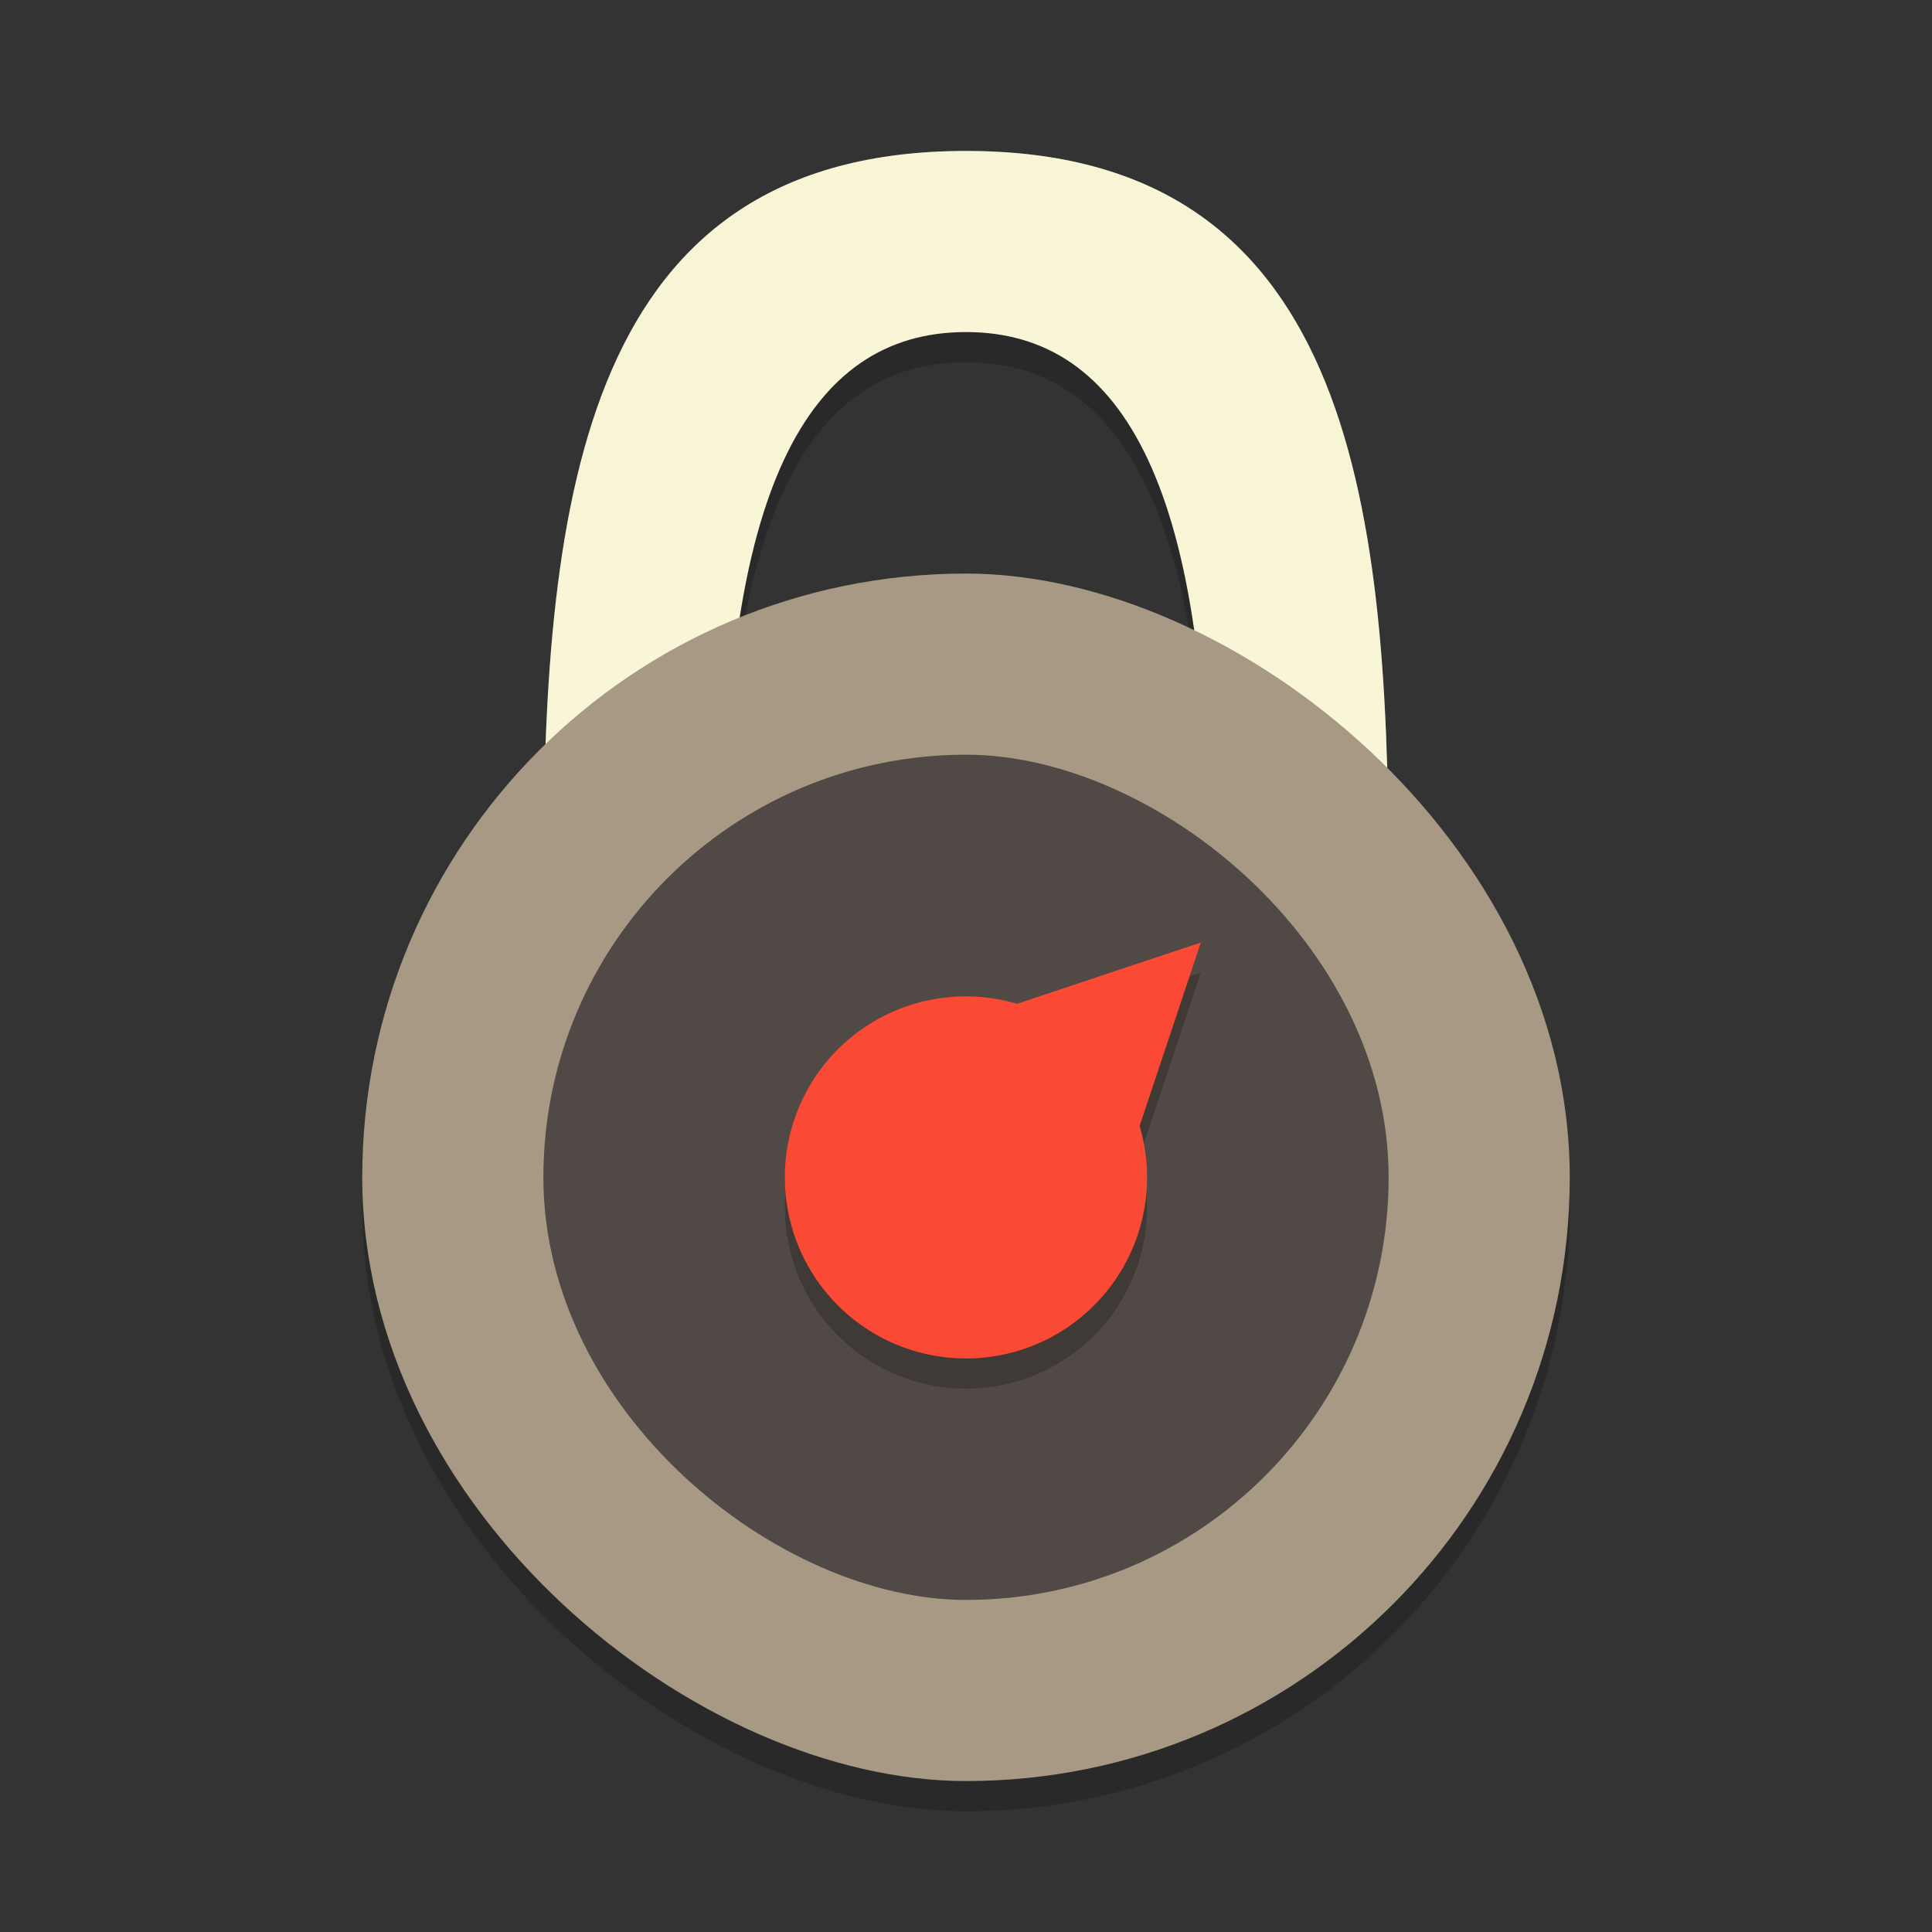 <svg xmlns="http://www.w3.org/2000/svg" width="64" height="64" version="1">
    <rect width="100%" height="100%" fill="#333333" stroke="none"/>
    <rect width="40" height="40" x="-60" y="-52" rx="20" ry="20" transform="matrix(0 -1 -1 0 0 0)" opacity=".2"/>
    <path d="M32 6C19.4 6 18 17.294 18 30h6c-.148-12.706 2.73-18 8-18s8.147 5.294 8 18h6c0-12.706-1.4-24-14-24z" opacity=".2"/>
    <path d="M32 5C19.4 5 18 16.294 18 29h6c-.148-12.706 2.73-18 8-18s8.147 5.294 8 18h6c0-12.706-1.4-24-14-24z" fill="#F9F5D7"/>
    <path d="M32 5C19.4 5 18 16.294 18 29h.008C18.086 16.71 19.733 6 32 6c12.266 0 13.913 10.71 13.992 23H46c0-12.706-1.4-24-14-24z" opacity=".2" fill="#F9F5D7"/>
    <rect width="40" height="40" x="-59" y="-52" rx="20" ry="20" transform="matrix(0 -1 -1 0 0 0)" fill="#A79984"/>
    <rect width="28" height="28" x="-53" y="-46" rx="14" ry="14" transform="matrix(0 -1 -1 0 0 0)" fill="#504945"/>
    <path d="M39.778 32.222l-3.182 1.06-2.903.97a6 6 0 0 0-5.936 1.505 6 6 0 0 0 0 8.486 6 6 0 0 0 8.486 0 6 6 0 0 0 1.508-5.944l.967-2.895z" opacity=".2"/>
    <path d="M39.778 31.222l-3.182 1.06-2.903.97a6 6 0 0 0-5.936 1.505 6 6 0 0 0 0 8.486 6 6 0 0 0 8.486 0 6 6 0 0 0 1.508-5.944l.967-2.895z" fill="#FA4934"/>
</svg>
